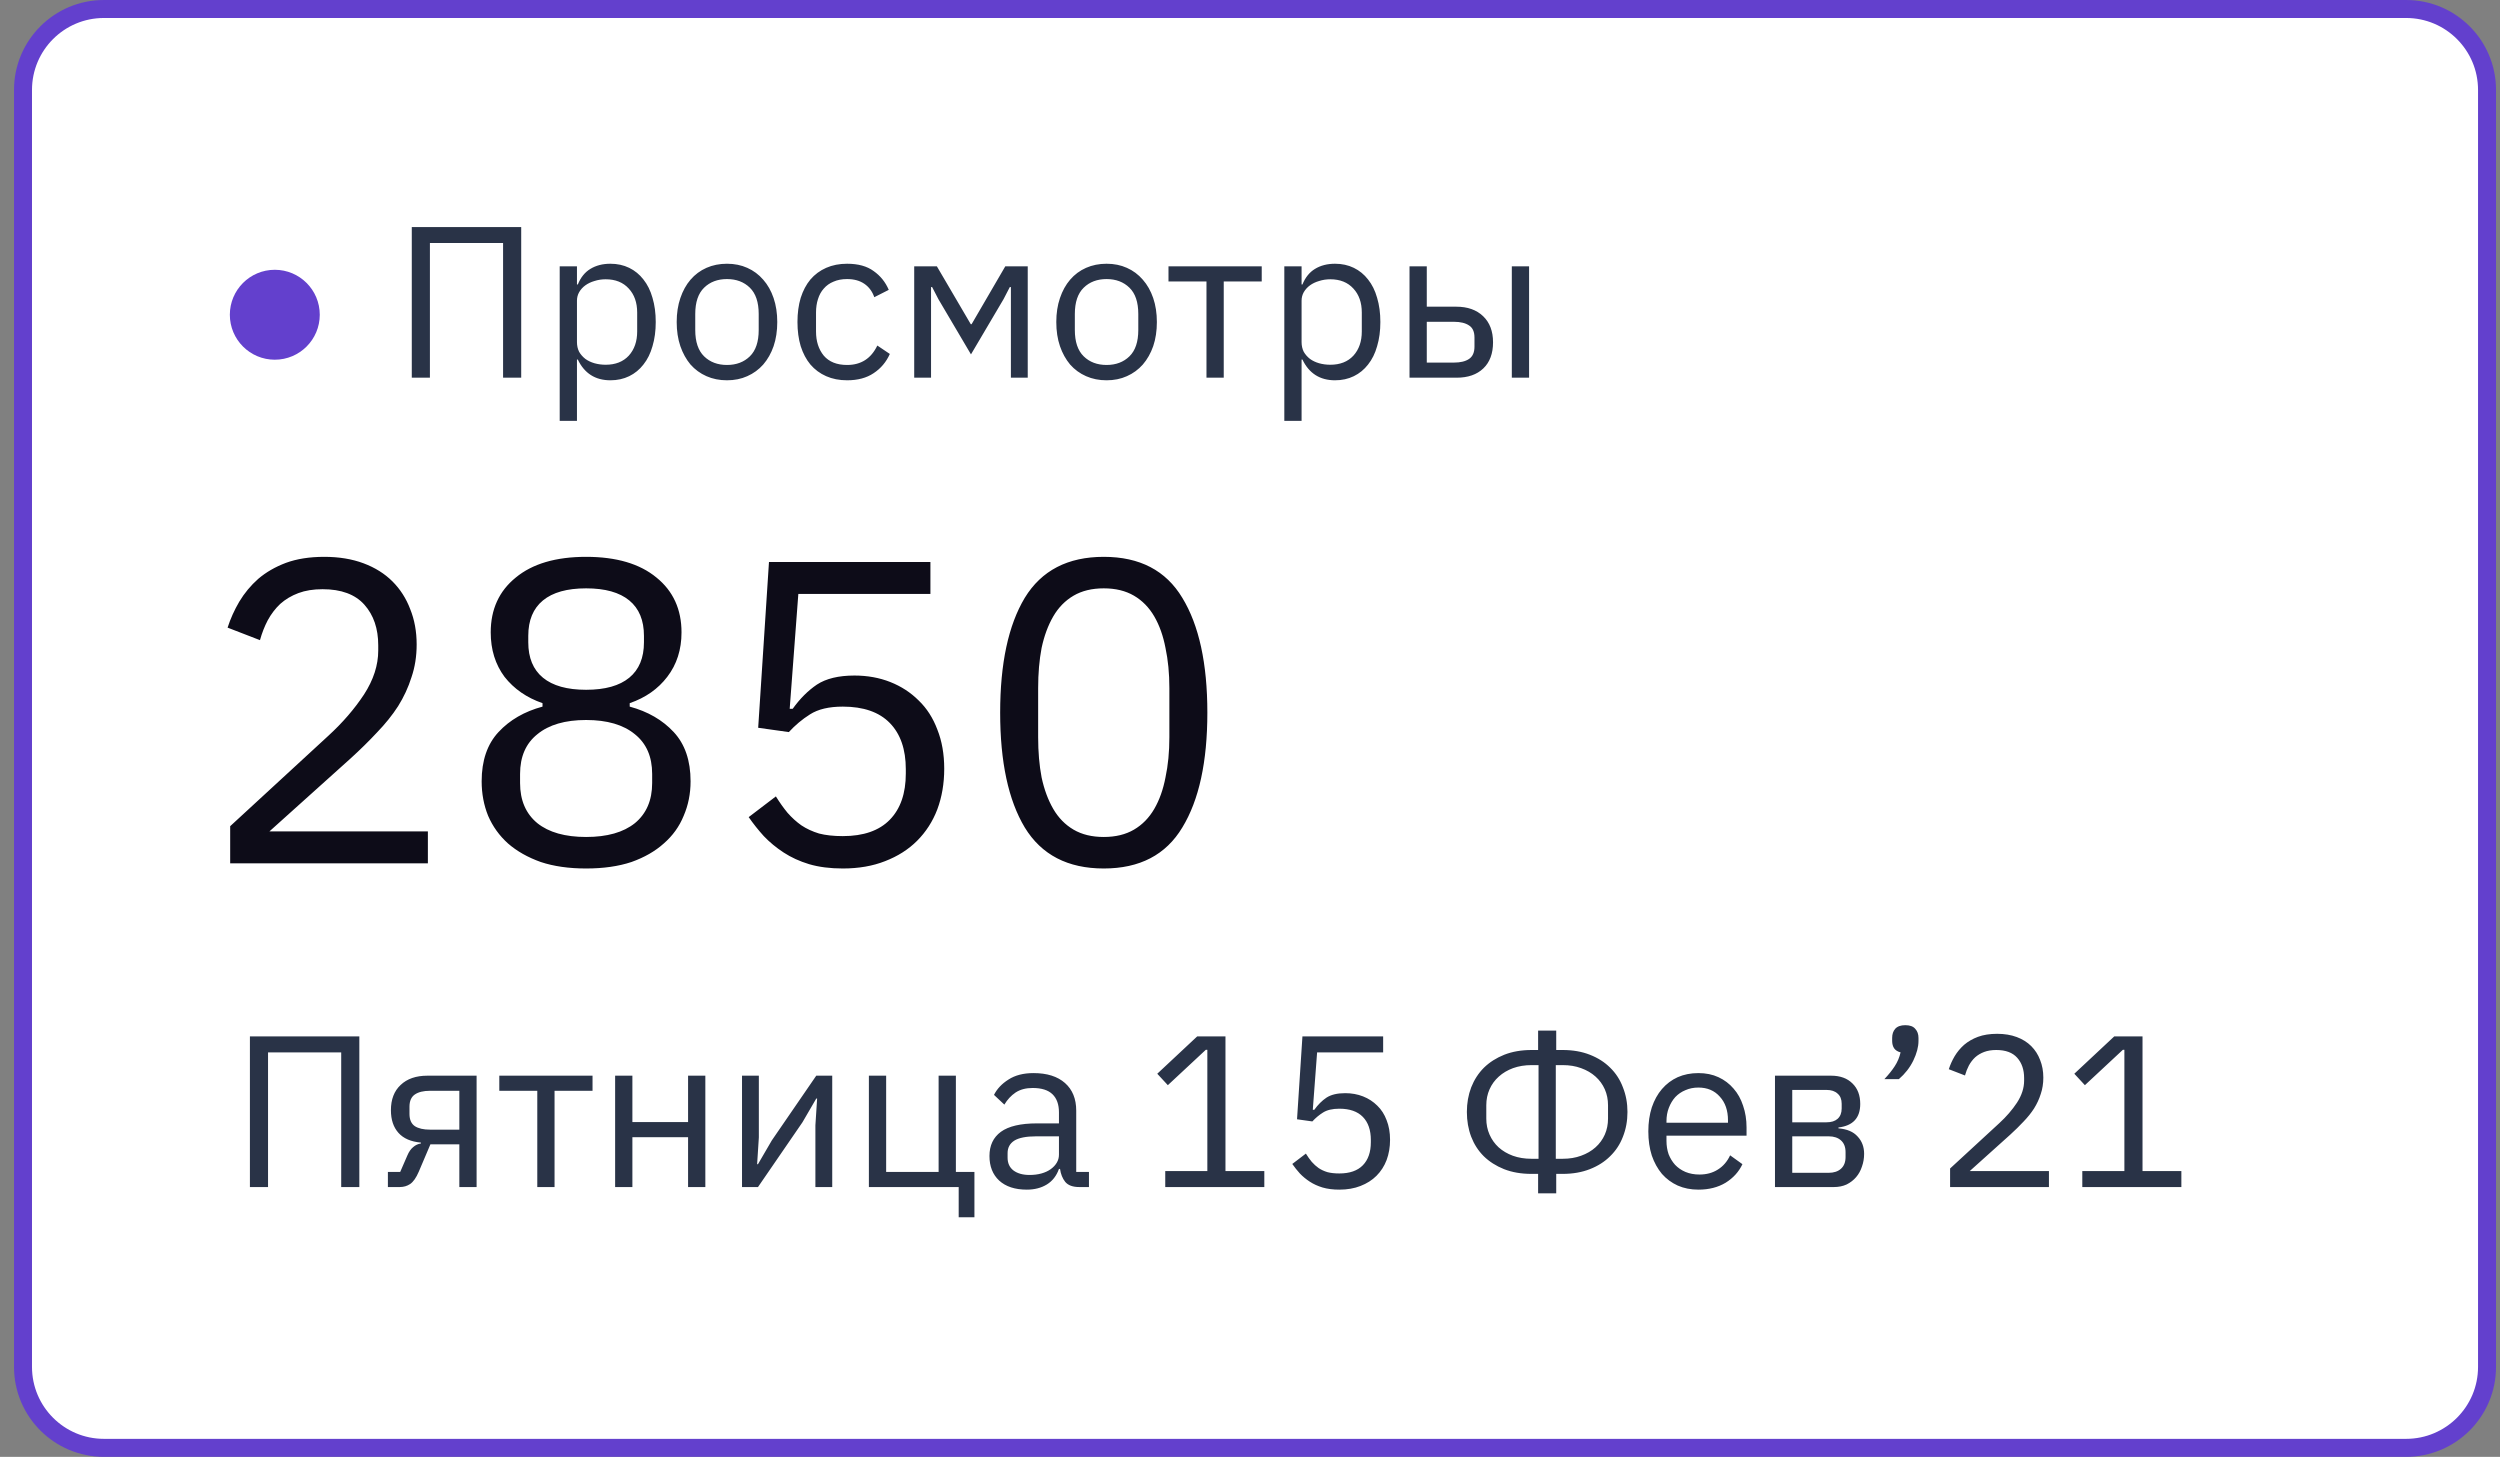 <svg width="139" height="81" viewBox="0 0 139 81" fill="none" xmlns="http://www.w3.org/2000/svg">
<rect x="0" y="0" width="139" height="81" fill="#808080" stroke="none"/>
<path d="M1.279 5C1.279 2.515 3.294 0.5 5.779 0.5H133.779C136.264 0.5 138.279 2.515 138.279 5V76C138.279 78.485 136.264 80.5 133.779 80.5H5.779C3.294 80.5 1.279 78.485 1.279 76V5Z" fill="white" stroke="#6340CD"/>
<circle cx="15.279" cy="17.5" r="2.5" fill="#6340CD"/>
<path d="M22.895 12.624H28.979V21H27.971V13.512H23.903V21H22.895V12.624ZM31.119 14.808H32.079V15.816H32.127C32.287 15.424 32.519 15.136 32.823 14.952C33.135 14.76 33.507 14.664 33.939 14.664C34.323 14.664 34.671 14.74 34.983 14.892C35.295 15.044 35.559 15.26 35.775 15.54C35.999 15.82 36.167 16.16 36.279 16.56C36.399 16.96 36.459 17.408 36.459 17.904C36.459 18.4 36.399 18.848 36.279 19.248C36.167 19.648 35.999 19.988 35.775 20.268C35.559 20.548 35.295 20.764 34.983 20.916C34.671 21.068 34.323 21.144 33.939 21.144C33.099 21.144 32.495 20.76 32.127 19.992H32.079V23.4H31.119V14.808ZM33.675 20.28C34.219 20.28 34.647 20.112 34.959 19.776C35.271 19.432 35.427 18.984 35.427 18.432V17.376C35.427 16.824 35.271 16.38 34.959 16.044C34.647 15.7 34.219 15.528 33.675 15.528C33.459 15.528 33.251 15.56 33.051 15.624C32.859 15.68 32.691 15.76 32.547 15.864C32.403 15.968 32.287 16.096 32.199 16.248C32.119 16.392 32.079 16.548 32.079 16.716V19.02C32.079 19.22 32.119 19.4 32.199 19.56C32.287 19.712 32.403 19.844 32.547 19.956C32.691 20.06 32.859 20.14 33.051 20.196C33.251 20.252 33.459 20.28 33.675 20.28ZM40.42 21.144C40.004 21.144 39.624 21.068 39.28 20.916C38.936 20.764 38.64 20.548 38.392 20.268C38.152 19.98 37.964 19.64 37.828 19.248C37.692 18.848 37.624 18.4 37.624 17.904C37.624 17.416 37.692 16.972 37.828 16.572C37.964 16.172 38.152 15.832 38.392 15.552C38.64 15.264 38.936 15.044 39.28 14.892C39.624 14.74 40.004 14.664 40.42 14.664C40.836 14.664 41.212 14.74 41.548 14.892C41.892 15.044 42.188 15.264 42.436 15.552C42.684 15.832 42.876 16.172 43.012 16.572C43.148 16.972 43.216 17.416 43.216 17.904C43.216 18.4 43.148 18.848 43.012 19.248C42.876 19.64 42.684 19.98 42.436 20.268C42.188 20.548 41.892 20.764 41.548 20.916C41.212 21.068 40.836 21.144 40.42 21.144ZM40.42 20.292C40.94 20.292 41.364 20.132 41.692 19.812C42.02 19.492 42.184 19.004 42.184 18.348V17.46C42.184 16.804 42.02 16.316 41.692 15.996C41.364 15.676 40.94 15.516 40.42 15.516C39.9 15.516 39.476 15.676 39.148 15.996C38.82 16.316 38.656 16.804 38.656 17.46V18.348C38.656 19.004 38.82 19.492 39.148 19.812C39.476 20.132 39.9 20.292 40.42 20.292ZM47.099 21.144C46.667 21.144 46.279 21.068 45.935 20.916C45.591 20.764 45.299 20.548 45.059 20.268C44.827 19.988 44.647 19.648 44.519 19.248C44.399 18.848 44.339 18.4 44.339 17.904C44.339 17.408 44.399 16.96 44.519 16.56C44.647 16.16 44.827 15.82 45.059 15.54C45.299 15.26 45.591 15.044 45.935 14.892C46.279 14.74 46.667 14.664 47.099 14.664C47.715 14.664 48.207 14.8 48.575 15.072C48.951 15.336 49.231 15.684 49.415 16.116L48.611 16.524C48.499 16.204 48.315 15.956 48.059 15.78C47.803 15.604 47.483 15.516 47.099 15.516C46.811 15.516 46.559 15.564 46.343 15.66C46.127 15.748 45.947 15.876 45.803 16.044C45.659 16.204 45.551 16.4 45.479 16.632C45.407 16.856 45.371 17.104 45.371 17.376V18.432C45.371 18.976 45.515 19.424 45.803 19.776C46.099 20.12 46.531 20.292 47.099 20.292C47.875 20.292 48.435 19.932 48.779 19.212L49.475 19.68C49.275 20.128 48.975 20.484 48.575 20.748C48.183 21.012 47.691 21.144 47.099 21.144ZM50.83 14.808H52.09L53.974 18.024H54.022L55.894 14.808H57.142V21H56.206V15.96H56.146L55.798 16.632L53.986 19.704L52.174 16.632L51.826 15.96H51.766V21H50.83V14.808ZM61.526 21.144C61.109 21.144 60.73 21.068 60.386 20.916C60.041 20.764 59.745 20.548 59.498 20.268C59.258 19.98 59.069 19.64 58.934 19.248C58.797 18.848 58.73 18.4 58.73 17.904C58.73 17.416 58.797 16.972 58.934 16.572C59.069 16.172 59.258 15.832 59.498 15.552C59.745 15.264 60.041 15.044 60.386 14.892C60.73 14.74 61.109 14.664 61.526 14.664C61.941 14.664 62.318 14.74 62.654 14.892C62.998 15.044 63.294 15.264 63.541 15.552C63.789 15.832 63.981 16.172 64.118 16.572C64.254 16.972 64.322 17.416 64.322 17.904C64.322 18.4 64.254 18.848 64.118 19.248C63.981 19.64 63.789 19.98 63.541 20.268C63.294 20.548 62.998 20.764 62.654 20.916C62.318 21.068 61.941 21.144 61.526 21.144ZM61.526 20.292C62.045 20.292 62.469 20.132 62.797 19.812C63.126 19.492 63.289 19.004 63.289 18.348V17.46C63.289 16.804 63.126 16.316 62.797 15.996C62.469 15.676 62.045 15.516 61.526 15.516C61.005 15.516 60.581 15.676 60.254 15.996C59.925 16.316 59.761 16.804 59.761 17.46V18.348C59.761 19.004 59.925 19.492 60.254 19.812C60.581 20.132 61.005 20.292 61.526 20.292ZM67.08 15.648H64.968V14.808H70.152V15.648H68.04V21H67.08V15.648ZM71.408 14.808H72.368V15.816H72.416C72.576 15.424 72.808 15.136 73.112 14.952C73.424 14.76 73.796 14.664 74.228 14.664C74.612 14.664 74.96 14.74 75.272 14.892C75.584 15.044 75.848 15.26 76.064 15.54C76.288 15.82 76.456 16.16 76.568 16.56C76.688 16.96 76.748 17.408 76.748 17.904C76.748 18.4 76.688 18.848 76.568 19.248C76.456 19.648 76.288 19.988 76.064 20.268C75.848 20.548 75.584 20.764 75.272 20.916C74.96 21.068 74.612 21.144 74.228 21.144C73.388 21.144 72.784 20.76 72.416 19.992H72.368V23.4H71.408V14.808ZM73.964 20.28C74.508 20.28 74.936 20.112 75.248 19.776C75.56 19.432 75.716 18.984 75.716 18.432V17.376C75.716 16.824 75.56 16.38 75.248 16.044C74.936 15.7 74.508 15.528 73.964 15.528C73.748 15.528 73.54 15.56 73.34 15.624C73.148 15.68 72.98 15.76 72.836 15.864C72.692 15.968 72.576 16.096 72.488 16.248C72.408 16.392 72.368 16.548 72.368 16.716V19.02C72.368 19.22 72.408 19.4 72.488 19.56C72.576 19.712 72.692 19.844 72.836 19.956C72.98 20.06 73.148 20.14 73.34 20.196C73.54 20.252 73.748 20.28 73.964 20.28ZM78.369 14.808H79.329V17.052H80.973C81.597 17.052 82.093 17.228 82.461 17.58C82.829 17.932 83.013 18.416 83.013 19.032C83.013 19.656 82.833 20.14 82.473 20.484C82.113 20.828 81.617 21 80.985 21H78.369V14.808ZM80.841 20.16C81.201 20.16 81.481 20.092 81.681 19.956C81.881 19.82 81.981 19.592 81.981 19.272V18.768C81.981 18.448 81.881 18.224 81.681 18.096C81.481 17.96 81.201 17.892 80.841 17.892H79.329V20.16H80.841ZM84.057 14.808H85.017V21H84.057V14.808Z" fill="#293347"/>
<path d="M13.895 57.624H19.979V66H18.971V58.512H14.903V66H13.895V57.624ZM21.567 65.16H22.251L22.647 64.248C22.735 64.04 22.843 63.884 22.971 63.78C23.099 63.668 23.243 63.6 23.403 63.576V63.528C22.851 63.48 22.435 63.3 22.155 62.988C21.875 62.676 21.735 62.256 21.735 61.728C21.735 61.128 21.915 60.66 22.275 60.324C22.635 59.98 23.131 59.808 23.763 59.808H26.499V66H25.539V63.624H23.931L23.283 65.148C23.139 65.484 22.979 65.712 22.803 65.832C22.635 65.944 22.443 66 22.227 66H21.567V65.16ZM25.539 62.808V60.648H23.907C23.547 60.648 23.267 60.716 23.067 60.852C22.867 60.988 22.767 61.216 22.767 61.536V61.932C22.767 62.252 22.867 62.48 23.067 62.616C23.267 62.744 23.547 62.808 23.907 62.808H25.539ZM29.873 60.648H27.761V59.808H32.945V60.648H30.833V66H29.873V60.648ZM34.201 59.808H35.161V62.388H38.257V59.808H39.217V66H38.257V63.228H35.161V66H34.201V59.808ZM41.256 59.808H42.192V63.24L42.096 64.728H42.144L42.912 63.408L45.384 59.808H46.272V66H45.336V62.568L45.432 61.08H45.384L44.616 62.4L42.144 66H41.256V59.808ZM53.303 66H48.31V59.808H49.27V65.16H52.187V59.808H53.147V65.16H54.178V67.68H53.303V66ZM60.006 66C59.646 66 59.386 65.904 59.226 65.712C59.074 65.52 58.978 65.28 58.938 64.992H58.878C58.742 65.376 58.518 65.664 58.206 65.856C57.894 66.048 57.522 66.144 57.09 66.144C56.434 66.144 55.922 65.976 55.554 65.64C55.194 65.304 55.014 64.848 55.014 64.272C55.014 63.688 55.226 63.24 55.65 62.928C56.082 62.616 56.75 62.46 57.654 62.46H58.878V61.848C58.878 61.408 58.758 61.072 58.518 60.84C58.278 60.608 57.91 60.492 57.414 60.492C57.038 60.492 56.722 60.576 56.466 60.744C56.218 60.912 56.01 61.136 55.842 61.416L55.266 60.876C55.434 60.54 55.702 60.256 56.07 60.024C56.438 59.784 56.902 59.664 57.462 59.664C58.214 59.664 58.798 59.848 59.214 60.216C59.63 60.584 59.838 61.096 59.838 61.752V65.16H60.546V66H60.006ZM57.246 65.328C57.486 65.328 57.706 65.3 57.906 65.244C58.106 65.188 58.278 65.108 58.422 65.004C58.566 64.9 58.678 64.78 58.758 64.644C58.838 64.508 58.878 64.36 58.878 64.2V63.18H57.606C57.054 63.18 56.65 63.26 56.394 63.42C56.146 63.58 56.022 63.812 56.022 64.116V64.368C56.022 64.672 56.13 64.908 56.346 65.076C56.57 65.244 56.87 65.328 57.246 65.328ZM64.788 66V65.112H67.128V58.368H67.044L64.932 60.336L64.344 59.7L66.564 57.624H68.136V65.112H70.296V66H64.788ZM76.903 58.512H73.231L72.991 61.704H73.075C73.275 61.424 73.499 61.2 73.747 61.032C74.003 60.864 74.351 60.78 74.791 60.78C75.151 60.78 75.483 60.84 75.787 60.96C76.091 61.08 76.355 61.252 76.579 61.476C76.803 61.692 76.975 61.96 77.095 62.28C77.223 62.6 77.287 62.964 77.287 63.372C77.287 63.78 77.223 64.156 77.095 64.5C76.967 64.836 76.779 65.128 76.531 65.376C76.291 65.616 75.995 65.804 75.643 65.94C75.299 66.076 74.907 66.144 74.467 66.144C74.115 66.144 73.803 66.104 73.531 66.024C73.267 65.944 73.031 65.836 72.823 65.7C72.615 65.564 72.431 65.412 72.271 65.244C72.119 65.076 71.979 64.9 71.851 64.716L72.607 64.14C72.711 64.308 72.819 64.46 72.931 64.596C73.051 64.732 73.179 64.848 73.315 64.944C73.459 65.04 73.623 65.116 73.807 65.172C73.991 65.22 74.211 65.244 74.467 65.244C75.043 65.244 75.479 65.092 75.775 64.788C76.071 64.484 76.219 64.056 76.219 63.504V63.384C76.219 62.832 76.071 62.404 75.775 62.1C75.479 61.796 75.043 61.644 74.467 61.644C74.083 61.644 73.779 61.716 73.555 61.86C73.339 61.996 73.143 62.16 72.967 62.352L72.115 62.232L72.415 57.624H76.903V58.512ZM85.519 65.268H85.147C84.579 65.268 84.07 65.18 83.623 65.004C83.183 64.828 82.806 64.588 82.495 64.284C82.191 63.98 81.959 63.62 81.799 63.204C81.638 62.78 81.558 62.32 81.558 61.824C81.558 61.336 81.638 60.88 81.799 60.456C81.966 60.032 82.203 59.668 82.507 59.364C82.819 59.06 83.195 58.82 83.635 58.644C84.082 58.468 84.591 58.38 85.159 58.38H85.519V57.3H86.526V58.38H86.886C87.447 58.38 87.951 58.468 88.398 58.644C88.847 58.82 89.222 59.06 89.526 59.364C89.838 59.668 90.075 60.032 90.234 60.456C90.403 60.88 90.487 61.336 90.487 61.824C90.487 62.32 90.403 62.78 90.234 63.204C90.075 63.62 89.838 63.98 89.526 64.284C89.222 64.588 88.847 64.828 88.398 65.004C87.951 65.18 87.447 65.268 86.886 65.268H86.526V66.348H85.519V65.268ZM85.543 64.428V59.22H85.159C84.782 59.22 84.439 59.276 84.126 59.388C83.823 59.5 83.558 59.656 83.335 59.856C83.111 60.056 82.939 60.292 82.819 60.564C82.698 60.836 82.638 61.132 82.638 61.452V62.196C82.638 62.516 82.698 62.812 82.819 63.084C82.939 63.356 83.106 63.592 83.323 63.792C83.546 63.992 83.811 64.148 84.115 64.26C84.427 64.372 84.77 64.428 85.147 64.428H85.543ZM86.886 64.428C87.263 64.428 87.603 64.372 87.906 64.26C88.219 64.148 88.487 63.992 88.71 63.792C88.934 63.592 89.106 63.356 89.227 63.084C89.347 62.812 89.406 62.516 89.406 62.196V61.452C89.406 61.132 89.347 60.836 89.227 60.564C89.106 60.292 88.934 60.056 88.71 59.856C88.487 59.656 88.219 59.5 87.906 59.388C87.603 59.276 87.263 59.22 86.886 59.22H86.502V64.428H86.886ZM94.431 66.144C94.007 66.144 93.624 66.068 93.279 65.916C92.944 65.764 92.651 65.548 92.403 65.268C92.163 64.98 91.975 64.64 91.84 64.248C91.712 63.848 91.647 63.4 91.647 62.904C91.647 62.416 91.712 61.972 91.84 61.572C91.975 61.172 92.163 60.832 92.403 60.552C92.651 60.264 92.944 60.044 93.279 59.892C93.624 59.74 94.007 59.664 94.431 59.664C94.847 59.664 95.219 59.74 95.547 59.892C95.876 60.044 96.156 60.256 96.388 60.528C96.62 60.792 96.796 61.108 96.915 61.476C97.043 61.844 97.108 62.248 97.108 62.688V63.144H92.656V63.432C92.656 63.696 92.695 63.944 92.775 64.176C92.864 64.4 92.984 64.596 93.135 64.764C93.296 64.932 93.487 65.064 93.712 65.16C93.944 65.256 94.204 65.304 94.492 65.304C94.883 65.304 95.224 65.212 95.511 65.028C95.808 64.844 96.035 64.58 96.195 64.236L96.879 64.728C96.68 65.152 96.368 65.496 95.944 65.76C95.519 66.016 95.016 66.144 94.431 66.144ZM94.431 60.468C94.168 60.468 93.927 60.516 93.712 60.612C93.496 60.7 93.308 60.828 93.147 60.996C92.996 61.164 92.876 61.364 92.787 61.596C92.7 61.82 92.656 62.068 92.656 62.34V62.424H96.076V62.292C96.076 61.74 95.924 61.3 95.62 60.972C95.323 60.636 94.927 60.468 94.431 60.468ZM98.689 59.808H101.809C102.313 59.808 102.709 59.952 102.997 60.24C103.285 60.52 103.429 60.9 103.429 61.38C103.429 62.156 103.025 62.592 102.217 62.688V62.736C102.697 62.776 103.053 62.928 103.285 63.192C103.525 63.448 103.645 63.768 103.645 64.152C103.645 64.4 103.605 64.636 103.525 64.86C103.453 65.084 103.345 65.28 103.201 65.448C103.057 65.616 102.881 65.752 102.673 65.856C102.465 65.952 102.229 66 101.965 66H98.689V59.808ZM101.677 65.208C101.965 65.208 102.193 65.132 102.361 64.98C102.529 64.828 102.613 64.612 102.613 64.332V64.056C102.613 63.776 102.529 63.56 102.361 63.408C102.193 63.256 101.965 63.18 101.677 63.18H99.649V65.208H101.677ZM101.557 62.4C101.821 62.4 102.025 62.336 102.169 62.208C102.321 62.072 102.397 61.88 102.397 61.632V61.368C102.397 61.12 102.321 60.932 102.169 60.804C102.025 60.668 101.821 60.6 101.557 60.6H99.649V62.4H101.557ZM105.936 57C106.192 57 106.376 57.068 106.488 57.204C106.608 57.332 106.668 57.5 106.668 57.708V57.876C106.668 58.204 106.572 58.568 106.38 58.968C106.188 59.36 105.92 59.704 105.576 60H104.772C105.012 59.744 105.204 59.504 105.348 59.28C105.5 59.048 105.608 58.792 105.672 58.512C105.512 58.472 105.392 58.396 105.312 58.284C105.24 58.172 105.204 58.036 105.204 57.876V57.708C105.204 57.5 105.26 57.332 105.372 57.204C105.492 57.068 105.68 57 105.936 57ZM113.921 66H108.425V64.968L111.161 62.448C111.553 62.088 111.881 61.708 112.145 61.308C112.409 60.9 112.541 60.492 112.541 60.084V59.94C112.541 59.476 112.413 59.1 112.157 58.812C111.901 58.524 111.513 58.38 110.993 58.38C110.737 58.38 110.513 58.416 110.321 58.488C110.129 58.56 109.961 58.66 109.817 58.788C109.681 58.916 109.565 59.068 109.469 59.244C109.381 59.412 109.309 59.596 109.253 59.796L108.353 59.448C108.433 59.2 108.541 58.96 108.677 58.728C108.821 58.488 108.997 58.276 109.205 58.092C109.421 57.908 109.677 57.76 109.973 57.648C110.277 57.536 110.633 57.48 111.041 57.48C111.449 57.48 111.813 57.54 112.133 57.66C112.453 57.78 112.721 57.948 112.937 58.164C113.153 58.38 113.317 58.636 113.429 58.932C113.549 59.228 113.609 59.556 113.609 59.916C113.609 60.244 113.561 60.548 113.465 60.828C113.377 61.108 113.253 61.376 113.093 61.632C112.933 61.88 112.737 62.124 112.505 62.364C112.281 62.604 112.037 62.844 111.773 63.084L109.517 65.112H113.921V66ZM115.776 66V65.112H118.116V58.368H118.032L115.92 60.336L115.332 59.7L117.552 57.624H119.124V65.112H121.284V66H115.776Z" fill="#293347"/>
<path d="M23.79 48H12.798V45.936L18.27 40.896C19.054 40.176 19.71 39.416 20.238 38.616C20.766 37.8 21.03 36.984 21.03 36.168V35.88C21.03 34.952 20.774 34.2 20.262 33.624C19.75 33.048 18.974 32.76 17.934 32.76C17.422 32.76 16.974 32.832 16.59 32.976C16.206 33.12 15.87 33.32 15.582 33.576C15.31 33.832 15.078 34.136 14.886 34.488C14.71 34.824 14.566 35.192 14.454 35.592L12.654 34.896C12.814 34.4 13.03 33.92 13.302 33.456C13.59 32.976 13.942 32.552 14.358 32.184C14.79 31.816 15.302 31.52 15.894 31.296C16.502 31.072 17.214 30.96 18.03 30.96C18.846 30.96 19.574 31.08 20.214 31.32C20.854 31.56 21.39 31.896 21.822 32.328C22.254 32.76 22.582 33.272 22.806 33.864C23.046 34.456 23.166 35.112 23.166 35.832C23.166 36.488 23.07 37.096 22.878 37.656C22.702 38.216 22.454 38.752 22.134 39.264C21.814 39.76 21.422 40.248 20.958 40.728C20.51 41.208 20.022 41.688 19.494 42.168L14.982 46.224H23.79V48ZM32.588 48.288C31.628 48.288 30.788 48.168 30.068 47.928C29.348 47.672 28.74 47.328 28.244 46.896C27.764 46.464 27.396 45.952 27.14 45.36C26.9 44.768 26.78 44.128 26.78 43.44C26.78 42.288 27.092 41.376 27.716 40.704C28.34 40.032 29.156 39.56 30.164 39.288V39.096C29.284 38.792 28.58 38.304 28.052 37.632C27.54 36.944 27.284 36.12 27.284 35.16C27.284 33.88 27.748 32.864 28.676 32.112C29.604 31.344 30.908 30.96 32.588 30.96C34.268 30.96 35.572 31.344 36.5 32.112C37.428 32.864 37.892 33.88 37.892 35.16C37.892 36.12 37.628 36.944 37.1 37.632C36.588 38.304 35.892 38.792 35.012 39.096V39.288C36.02 39.56 36.836 40.032 37.46 40.704C38.084 41.376 38.396 42.288 38.396 43.44C38.396 44.128 38.268 44.768 38.012 45.36C37.772 45.952 37.404 46.464 36.908 46.896C36.428 47.328 35.828 47.672 35.108 47.928C34.388 48.168 33.548 48.288 32.588 48.288ZM32.588 46.536C33.756 46.536 34.66 46.28 35.3 45.768C35.94 45.24 36.26 44.496 36.26 43.536V43.032C36.26 42.072 35.94 41.336 35.3 40.824C34.66 40.296 33.756 40.032 32.588 40.032C31.42 40.032 30.516 40.296 29.876 40.824C29.236 41.336 28.916 42.072 28.916 43.032V43.536C28.916 44.496 29.236 45.24 29.876 45.768C30.516 46.28 31.42 46.536 32.588 46.536ZM32.588 38.352C33.644 38.352 34.444 38.128 34.988 37.68C35.532 37.232 35.804 36.576 35.804 35.712V35.352C35.804 34.488 35.532 33.832 34.988 33.384C34.444 32.936 33.644 32.712 32.588 32.712C31.532 32.712 30.732 32.936 30.188 33.384C29.644 33.832 29.372 34.488 29.372 35.352V35.712C29.372 36.576 29.644 37.232 30.188 37.68C30.732 38.128 31.532 38.352 32.588 38.352ZM51.731 33.024H44.387L43.907 39.408H44.075C44.475 38.848 44.923 38.4 45.419 38.064C45.931 37.728 46.627 37.56 47.507 37.56C48.227 37.56 48.891 37.68 49.499 37.92C50.107 38.16 50.635 38.504 51.083 38.952C51.531 39.384 51.875 39.92 52.115 40.56C52.371 41.2 52.499 41.928 52.499 42.744C52.499 43.56 52.371 44.312 52.115 45C51.859 45.672 51.483 46.256 50.987 46.752C50.507 47.232 49.915 47.608 49.211 47.88C48.523 48.152 47.739 48.288 46.859 48.288C46.155 48.288 45.531 48.208 44.987 48.048C44.459 47.888 43.987 47.672 43.571 47.4C43.155 47.128 42.787 46.824 42.467 46.488C42.163 46.152 41.883 45.8 41.627 45.432L43.139 44.28C43.347 44.616 43.563 44.92 43.787 45.192C44.027 45.464 44.283 45.696 44.555 45.888C44.843 46.08 45.171 46.232 45.539 46.344C45.907 46.44 46.347 46.488 46.859 46.488C48.011 46.488 48.883 46.184 49.475 45.576C50.067 44.968 50.363 44.112 50.363 43.008V42.768C50.363 41.664 50.067 40.808 49.475 40.2C48.883 39.592 48.011 39.288 46.859 39.288C46.091 39.288 45.483 39.432 45.035 39.72C44.603 39.992 44.211 40.32 43.859 40.704L42.155 40.464L42.755 31.248H51.731V33.024ZM61.369 48.288C59.369 48.288 57.905 47.528 56.977 46.008C56.065 44.488 55.609 42.36 55.609 39.624C55.609 36.888 56.065 34.76 56.977 33.24C57.905 31.72 59.369 30.96 61.369 30.96C63.369 30.96 64.825 31.72 65.737 33.24C66.665 34.76 67.129 36.888 67.129 39.624C67.129 42.36 66.665 44.488 65.737 46.008C64.825 47.528 63.369 48.288 61.369 48.288ZM61.369 46.536C62.025 46.536 62.585 46.4 63.049 46.128C63.513 45.856 63.889 45.472 64.177 44.976C64.465 44.48 64.673 43.896 64.801 43.224C64.945 42.552 65.017 41.808 65.017 40.992V38.256C65.017 37.44 64.945 36.696 64.801 36.024C64.673 35.352 64.465 34.768 64.177 34.272C63.889 33.776 63.513 33.392 63.049 33.12C62.585 32.848 62.025 32.712 61.369 32.712C60.713 32.712 60.153 32.848 59.689 33.12C59.225 33.392 58.849 33.776 58.561 34.272C58.273 34.768 58.057 35.352 57.913 36.024C57.785 36.696 57.721 37.44 57.721 38.256V40.992C57.721 41.808 57.785 42.552 57.913 43.224C58.057 43.896 58.273 44.48 58.561 44.976C58.849 45.472 59.225 45.856 59.689 46.128C60.153 46.4 60.713 46.536 61.369 46.536Z" fill="#0D0C18"/>
</svg>
